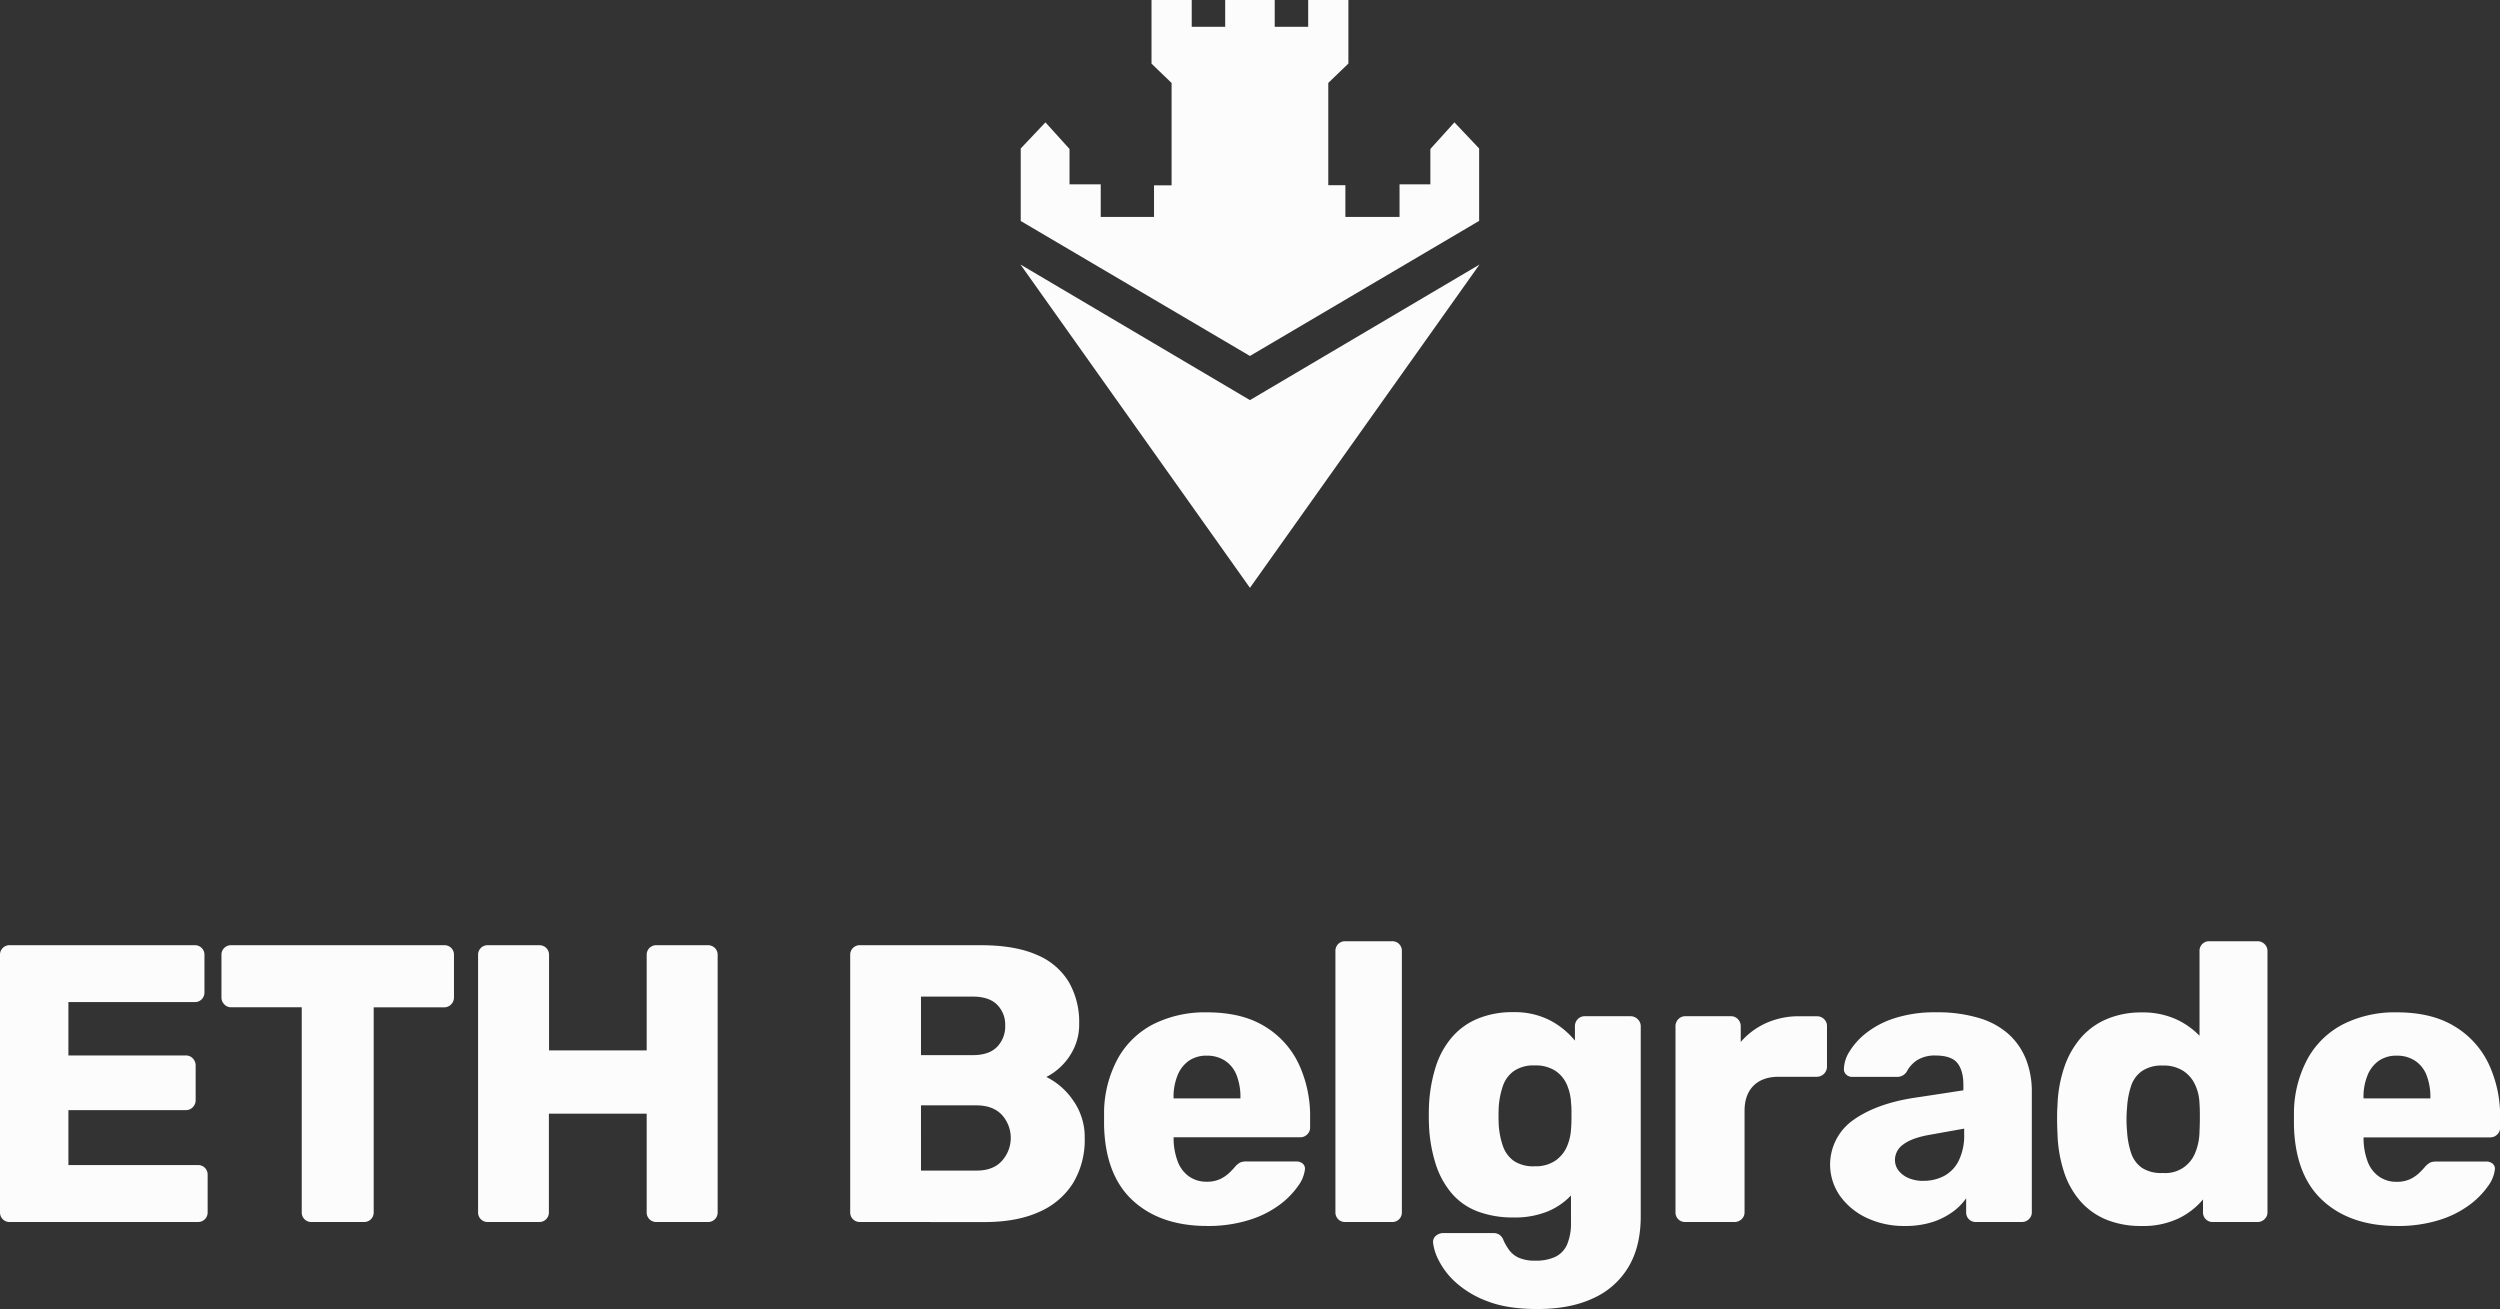 <svg xmlns="http://www.w3.org/2000/svg" viewBox="0 0 830.77 435"><rect x="0" y="0" width="830.77" height="435" fill="#333333" stroke="none"/><defs><style>.cls-1{fill:#fcfcfc;}</style></defs><g id="Layer_2" data-name="Layer 2"><g id="Layer_1-2" data-name="Layer 1"><polygon class="cls-1" points="415.37 132.96 339.12 87.91 415.37 195.34 491.65 87.91 415.37 132.96"/><path class="cls-1" d="M415.38,118.3,339.2,73.44V49.34l8.21-8.68,8,8.85V61.26h10.37V72.09h17.71V61.58h5.84v-34l-6.67-6.43V0h13.36V8.9h11.12V0H423.6V8.9h11.12V0h13.36V21.12l-6.68,6.43v34h5.68V72.09h18V61.26h10.24V49.51l8-8.85,8.21,8.68V73.4l-76.19,44.9Z"/><path class="cls-1" d="M3.29,406.08a3.17,3.17,0,0,1-2.37-.92A3.2,3.2,0,0,1,0,402.8V317.38a3.15,3.15,0,0,1,3.29-3.28H64.65a3.15,3.15,0,0,1,3.29,3.28v12.36A3.15,3.15,0,0,1,64.65,333H22.73v17.74h39a3.09,3.09,0,0,1,2.37,1,3.42,3.42,0,0,1,.92,2.43v11.43a3.28,3.28,0,0,1-.92,2.3,3.09,3.09,0,0,1-2.37,1h-39v18.26h43A3.15,3.15,0,0,1,69,390.45V402.8a3.2,3.2,0,0,1-.92,2.36,3.16,3.16,0,0,1-2.36.92Z"/><path class="cls-1" d="M103.55,406.08a3.15,3.15,0,0,1-3.28-3.28V334.73H76.87a3.07,3.07,0,0,1-2.36-1,3.22,3.22,0,0,1-.92-2.3V317.38a3.16,3.16,0,0,1,.92-2.36,3.2,3.2,0,0,1,2.36-.92h70.7a3.15,3.15,0,0,1,3.29,3.28v14.06a3.26,3.26,0,0,1-.92,2.3,3.09,3.09,0,0,1-2.37,1H124.18V402.8a3.2,3.2,0,0,1-.92,2.36,3.16,3.16,0,0,1-2.36.92Z"/><path class="cls-1" d="M162.16,406.08a3.15,3.15,0,0,1-3.29-3.28V317.38a3.15,3.15,0,0,1,3.29-3.28h17a3.24,3.24,0,0,1,2.37.92,3.2,3.2,0,0,1,.92,2.36v31.67h32.45V317.38a3.15,3.15,0,0,1,3.29-3.28h17a3.24,3.24,0,0,1,2.37.92,3.2,3.2,0,0,1,.92,2.36V402.8a3.15,3.15,0,0,1-3.29,3.28h-17a3.15,3.15,0,0,1-3.29-3.28V370.08H182.4V402.8a3.15,3.15,0,0,1-3.29,3.28Z"/><path class="cls-1" d="M285.82,406.08a3.15,3.15,0,0,1-3.29-3.28V317.38a3.15,3.15,0,0,1,3.29-3.28H325.9q11.3,0,18.52,3.15a22.42,22.42,0,0,1,10.71,9,26.63,26.63,0,0,1,3.49,13.87,18.6,18.6,0,0,1-1.78,8.34,20.15,20.15,0,0,1-4.33,6,19.62,19.62,0,0,1-4.8,3.42,23.35,23.35,0,0,1,8.87,7.75,21.07,21.07,0,0,1,3.88,12.62,27.73,27.73,0,0,1-3.88,14.91,25,25,0,0,1-11.3,9.59q-7.42,3.36-18.2,3.35Zm20.23-55.45h17.22q5.39,0,8.08-2.76a9.77,9.77,0,0,0,2.69-7.1,9.38,9.38,0,0,0-2.69-6.9q-2.7-2.69-8.08-2.69H306.05Zm0,38.37h18.4c3.77,0,6.61-1.09,8.54-3.28a11.41,11.41,0,0,0-.06-15.25c-2-2.1-4.8-3.15-8.48-3.15h-18.4Z"/><path class="cls-1" d="M401.19,407.4q-15.51,0-24.7-8.41t-9.6-25v-4.6a38.15,38.15,0,0,1,4.67-17.8,28.34,28.34,0,0,1,11.83-11.31,38.22,38.22,0,0,1,17.67-3.87q11.56,0,19.12,4.6a29.16,29.16,0,0,1,11.37,12.48,40.89,40.89,0,0,1,3.81,18v3.16a3.07,3.07,0,0,1-1,2.36,3.22,3.22,0,0,1-2.3.92H390v.92a22,22,0,0,0,1.32,7,10.64,10.64,0,0,0,3.68,5,9.87,9.87,0,0,0,6,1.84,10.09,10.09,0,0,0,4.4-.85,11.64,11.64,0,0,0,3-2,23.3,23.3,0,0,0,1.84-1.91,6.89,6.89,0,0,1,1.91-1.64,5.87,5.87,0,0,1,2.3-.33h16.29a3.25,3.25,0,0,1,2.17.72,2.2,2.2,0,0,1,.72,2,11.62,11.62,0,0,1-2.23,5.39,27.21,27.21,0,0,1-6.11,6.24,33.47,33.47,0,0,1-10.06,5.06A45.5,45.5,0,0,1,401.19,407.4ZM390,365h22.21v-.26a20,20,0,0,0-1.25-7.36,10.13,10.13,0,0,0-3.81-4.86,10.74,10.74,0,0,0-6.11-1.71,10.14,10.14,0,0,0-6,1.71,10.83,10.83,0,0,0-3.74,4.86,19,19,0,0,0-1.32,7.36Z"/><path class="cls-1" d="M447.05,406.08a3.16,3.16,0,0,1-2.36-.92,3.2,3.2,0,0,1-.92-2.36V316.07a3.24,3.24,0,0,1,.92-2.37,3.2,3.2,0,0,1,2.36-.92h15.51a3.15,3.15,0,0,1,3.29,3.29V402.8a3.15,3.15,0,0,1-3.29,3.28Z"/><path class="cls-1" d="M510.92,435q-10.12,0-16.76-2.63a32.66,32.66,0,0,1-10.51-6.31,25.13,25.13,0,0,1-5.58-7.29,16.89,16.89,0,0,1-1.84-5.72,2.63,2.63,0,0,1,.92-2.37,3.67,3.67,0,0,1,2.49-.92h16.69a3.46,3.46,0,0,1,2,.6,4,4,0,0,1,1.38,2,18.7,18.7,0,0,0,1.77,3,8.07,8.07,0,0,0,3.16,2.57,13.11,13.11,0,0,0,5.58,1,15.16,15.16,0,0,0,6.57-1.25,8.16,8.16,0,0,0,3.95-4.07,18.23,18.23,0,0,0,1.31-7.56v-8.8a22.33,22.33,0,0,1-7.75,5.32,28.86,28.86,0,0,1-11.44,2,32.87,32.87,0,0,1-11.82-2,21.21,21.21,0,0,1-8.55-5.92,28.22,28.22,0,0,1-5.32-9.59,49.18,49.18,0,0,1-2.3-13c-.09-2.28-.09-4.55,0-6.83a50.36,50.36,0,0,1,2.24-12.75,28.12,28.12,0,0,1,5.32-9.72,22.72,22.72,0,0,1,8.61-6.24,30,30,0,0,1,11.82-2.17,25.63,25.63,0,0,1,12.16,2.69,26.64,26.64,0,0,1,8.34,6.77V341a3.26,3.26,0,0,1,.92-2.3,3.09,3.09,0,0,1,2.37-1H541.8a3.29,3.29,0,0,1,2.43,1,3.13,3.13,0,0,1,1,2.3v63.2q0,10-4.08,16.83a26,26,0,0,1-11.69,10.38Q521.83,435,510.92,435ZM510,387.56a11.71,11.71,0,0,0,6.83-1.84,11.07,11.07,0,0,0,3.88-4.73,17.3,17.3,0,0,0,1.38-6.18c.09-1,.13-2.32.13-4.07s0-3.07-.13-3.95a17.52,17.52,0,0,0-1.38-6.3,10.58,10.58,0,0,0-3.88-4.67,12,12,0,0,0-6.83-1.77,11.59,11.59,0,0,0-6.9,1.84,10.08,10.08,0,0,0-3.68,5,26.52,26.52,0,0,0-1.38,7q-.14,2.9,0,5.92a26.52,26.52,0,0,0,1.38,7,10.15,10.15,0,0,0,3.68,5A11.66,11.66,0,0,0,510,387.56Z"/><path class="cls-1" d="M560.07,406.08a3.15,3.15,0,0,1-3.29-3.28V341a3.26,3.26,0,0,1,.92-2.3,3.08,3.08,0,0,1,2.37-1h15.11a3.07,3.07,0,0,1,2.36,1,3.26,3.26,0,0,1,.92,2.3v5.25a24.63,24.63,0,0,1,8.48-6.3,26.55,26.55,0,0,1,11.1-2.24h5.78a3.26,3.26,0,0,1,2.3.92,3.09,3.09,0,0,1,1,2.37v13.53a3.38,3.38,0,0,1-3.29,3.29H591.08c-3.59,0-6.38,1-8.35,2.95s-3,4.76-3,8.35V402.8a3.07,3.07,0,0,1-1,2.36,3.41,3.41,0,0,1-2.43.92Z"/><path class="cls-1" d="M633,407.4a28.9,28.9,0,0,1-12.68-2.69,22.73,22.73,0,0,1-8.87-7.3,18.1,18.1,0,0,1,4.33-25.16q7.62-5.46,20.24-7.43l16.43-2.5v-1.83q0-4.74-2-7.23t-7.22-2.5a11,11,0,0,0-6,1.45,10.12,10.12,0,0,0-3.62,3.94,3.76,3.76,0,0,1-3.28,1.71H615.65a2.88,2.88,0,0,1-2.23-.86,2.44,2.44,0,0,1-.66-2,11.33,11.33,0,0,1,1.77-5.46A23.2,23.2,0,0,1,620,343.4a30,30,0,0,1,9.46-5,43.23,43.23,0,0,1,13.93-2,47.28,47.28,0,0,1,14.59,2,25.46,25.46,0,0,1,9.79,5.52,22.53,22.53,0,0,1,5.58,8.34,29.27,29.27,0,0,1,1.84,10.58V402.8a3.07,3.07,0,0,1-1,2.36,3.22,3.22,0,0,1-2.3.92H656.65a3.15,3.15,0,0,1-3.28-3.28v-4.6a19.11,19.11,0,0,1-4.6,4.6,23.92,23.92,0,0,1-6.77,3.35A29.52,29.52,0,0,1,633,407.4Zm6.17-15a14.53,14.53,0,0,0,6.9-1.64,11.53,11.53,0,0,0,4.86-5.13,19,19,0,0,0,1.78-8.74v-1.84l-11.17,2q-6.18,1.06-9,3.22a6.29,6.29,0,0,0-2.83,5.06,5.74,5.74,0,0,0,1.32,3.81,8.4,8.4,0,0,0,3.41,2.43A12.46,12.46,0,0,0,639.17,392.42Z"/><path class="cls-1" d="M711.58,407.4a30.19,30.19,0,0,1-11.37-2,23.23,23.23,0,0,1-8.67-6,27.83,27.83,0,0,1-5.58-9.73,45,45,0,0,1-2.24-13.07c-.09-1.75-.13-3.31-.13-4.67s0-2.87.13-4.53A43.5,43.5,0,0,1,686,354.57a29.32,29.32,0,0,1,5.51-9.72,23.36,23.36,0,0,1,8.68-6.24,29,29,0,0,1,11.43-2.17,26.87,26.87,0,0,1,11.3,2.17,25.81,25.81,0,0,1,8,5.58V316.07a3.15,3.15,0,0,1,3.28-3.29h16a3.26,3.26,0,0,1,2.3.92,3.11,3.11,0,0,1,1,2.37V402.8a3.07,3.07,0,0,1-1,2.36,3.22,3.22,0,0,1-2.3.92H735.37a3.15,3.15,0,0,1-3.29-3.28v-4.21a24.56,24.56,0,0,1-8.15,6.31A27.36,27.36,0,0,1,711.58,407.4Zm7.1-17.61A10.63,10.63,0,0,0,729.52,383a19.06,19.06,0,0,0,1.38-6.57c.08-1.76.13-3.42.13-5s0-3.19-.13-4.86a15.8,15.8,0,0,0-1.45-6.11,11.09,11.09,0,0,0-3.94-4.6,12,12,0,0,0-6.83-1.77,11.59,11.59,0,0,0-6.9,1.84,9.74,9.74,0,0,0-3.62,5,27.84,27.84,0,0,0-1.31,7,42.68,42.68,0,0,0,0,8.15,28,28,0,0,0,1.31,7,9.78,9.78,0,0,0,3.62,5A11.59,11.59,0,0,0,718.68,389.79Z"/><path class="cls-1" d="M796.6,407.4q-15.51,0-24.7-8.41t-9.6-25v-4.6a38.15,38.15,0,0,1,4.67-17.8,28.34,28.34,0,0,1,11.83-11.31,38.22,38.22,0,0,1,17.67-3.87q11.56,0,19.12,4.6A29.16,29.16,0,0,1,827,353.52a40.89,40.89,0,0,1,3.81,18v3.16a3.07,3.07,0,0,1-1,2.36,3.22,3.22,0,0,1-2.3.92H785.43v.92a22,22,0,0,0,1.32,7,10.64,10.64,0,0,0,3.68,5,9.87,9.87,0,0,0,6,1.84,10.09,10.09,0,0,0,4.4-.85,11.64,11.64,0,0,0,3-2,23.3,23.3,0,0,0,1.84-1.91,6.89,6.89,0,0,1,1.91-1.64,5.85,5.85,0,0,1,2.29-.33h16.3a3.27,3.27,0,0,1,2.17.72,2.2,2.2,0,0,1,.72,2,11.62,11.62,0,0,1-2.23,5.39,27.42,27.42,0,0,1-6.11,6.24,33.47,33.47,0,0,1-10.06,5.06A45.5,45.5,0,0,1,796.6,407.4ZM785.43,365h22.21v-.26a20,20,0,0,0-1.25-7.36,10.13,10.13,0,0,0-3.81-4.86,10.74,10.74,0,0,0-6.11-1.71,10.14,10.14,0,0,0-6,1.71,10.83,10.83,0,0,0-3.74,4.86,19,19,0,0,0-1.32,7.36Z"/></g></g></svg>